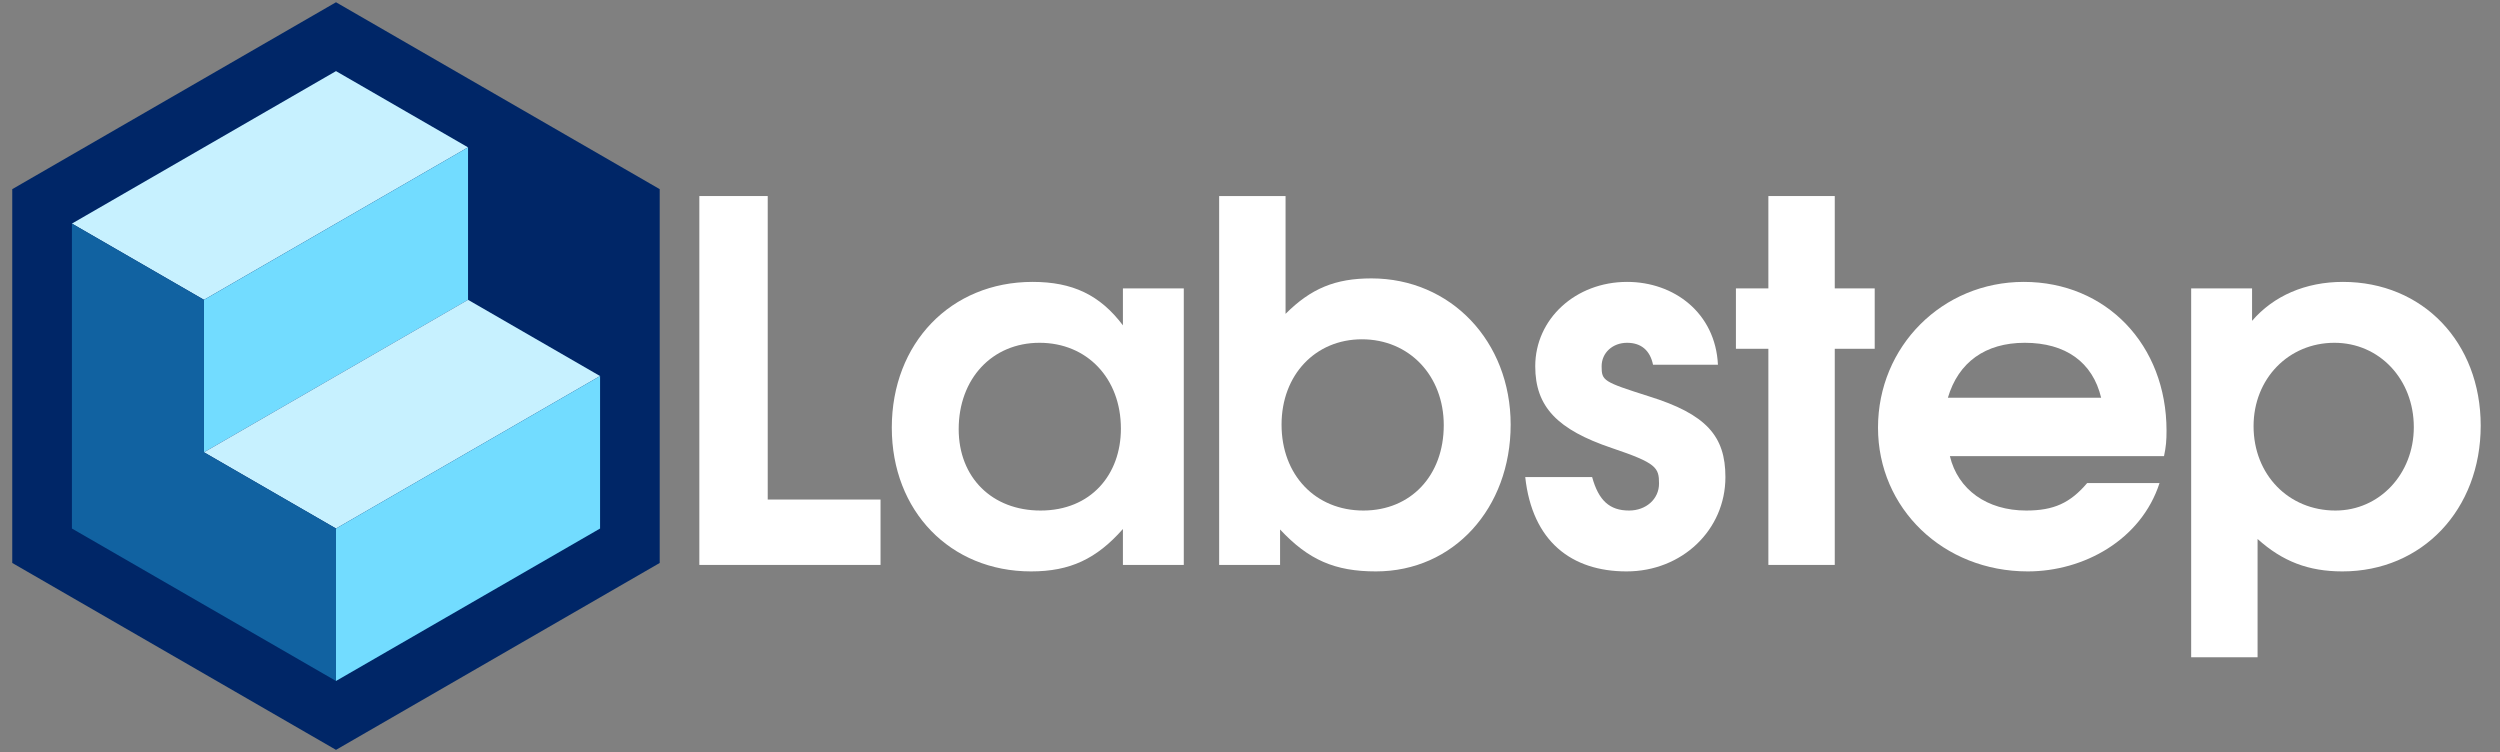 <svg width="103px" height="31px" viewBox="0 0 103 31" version="1.1" xmlns="http://www.w3.org/2000/svg" xmlns:xlink="http://www.w3.org/1999/xlink">
    <rect x="0" y="0" width="103" height="31" fill="#808080" stroke="none"/>
    <!-- Generator: Sketch 45.2 (43514) - http://www.bohemiancoding.com/sketch -->
    <desc>Created with Sketch.</desc>
    <defs></defs>
    <g id="Labstep-Designs-July-2017" stroke="none" stroke-width="1" fill="none" fill-rule="evenodd">
        <g id="1-Desktop-View---Platform-New-Post" transform="translate(-49, -29)" fill-rule="nonzero">
            <g id="Header-Bar">
                <g id="Copy-of-LOGOmaster" transform="translate(49.5, 29)">
                    <polygon id="Shape" fill="#002667" points="13.343 30.894 0.005 23.194 0.005 7.793 13.343 0.093 26.68 7.793 26.68 23.194"></polygon>
                    <polygon id="Shape" fill="#FFFFFF" points="28.313 23.275 28.313 8.077 31.13 8.077 31.13 20.581 35.778 20.581 35.778 23.275"></polygon>
                    <path d="M45.764,23.275 L45.764,21.795 C44.674,23.029 43.584,23.542 41.98,23.542 C38.648,23.542 36.242,21.054 36.242,17.62 C36.242,14.144 38.669,11.614 42.041,11.614 C43.687,11.614 44.818,12.149 45.764,13.404 L45.764,11.882 L48.272,11.882 L48.272,23.275 L45.764,23.275 Z M42.329,14.123 C40.376,14.123 38.998,15.604 38.998,17.681 C38.998,19.676 40.376,21.034 42.37,21.034 C44.448,21.034 45.681,19.553 45.681,17.661 C45.682,15.584 44.283,14.123 42.329,14.123 Z" id="Shape" fill="#FFFFFF"></path>
                    <path d="M56.186,23.542 C54.5,23.542 53.411,23.07 52.239,21.815 L52.239,23.275 L49.729,23.275 L49.729,8.077 L52.465,8.077 L52.465,12.931 C53.513,11.882 54.52,11.47 56.001,11.47 C59.271,11.47 61.739,14.062 61.739,17.496 C61.739,20.931 59.395,23.542 56.186,23.542 Z M55.61,13.979 C53.699,13.979 52.3,15.44 52.3,17.496 C52.3,19.573 53.699,21.034 55.672,21.034 C57.626,21.034 58.983,19.594 58.983,17.517 C58.983,15.481 57.564,13.979 55.61,13.979 Z" id="Shape" fill="#FFFFFF"></path>
                    <path d="M66.515,23.542 C64.253,23.542 62.628,22.309 62.34,19.656 L65.096,19.656 C65.363,20.622 65.816,21.034 66.618,21.034 C67.317,21.034 67.852,20.561 67.852,19.923 C67.852,19.265 67.749,19.08 65.919,18.463 C63.657,17.702 62.752,16.756 62.752,15.09 C62.752,13.136 64.418,11.614 66.536,11.614 C68.469,11.614 70.176,12.889 70.279,15.028 L67.605,15.028 C67.482,14.432 67.112,14.123 66.536,14.123 C65.939,14.123 65.487,14.535 65.487,15.09 C65.487,15.687 65.549,15.728 67.42,16.324 C69.806,17.064 70.587,17.969 70.587,19.656 C70.587,21.836 68.798,23.542 66.515,23.542 Z" id="Shape" fill="#FFFFFF"></path>
                    <polygon id="Shape" fill="#FFFFFF" points="75.092 14.37 75.092 23.275 72.357 23.275 72.357 14.37 71.02 14.37 71.02 11.882 72.357 11.882 72.357 8.077 75.092 8.077 75.092 11.882 76.738 11.882 76.738 14.37"></polygon>
                    <path d="M88.658,18.792 L79.835,18.792 C80.165,20.17 81.357,21.034 82.982,21.034 C84.113,21.034 84.792,20.725 85.491,19.902 L88.473,19.902 C87.713,22.247 85.347,23.542 83.044,23.542 C79.568,23.542 76.874,20.951 76.874,17.619 C76.874,14.267 79.527,11.614 82.879,11.614 C86.273,11.614 88.761,14.205 88.761,17.743 C88.761,18.154 88.74,18.401 88.658,18.792 Z M82.92,14.123 C81.296,14.123 80.185,14.925 79.753,16.386 L86.067,16.386 C85.718,14.925 84.607,14.123 82.92,14.123 Z" id="Shape" fill="#FFFFFF"></path>
                    <path d="M96.008,23.542 C94.609,23.542 93.54,23.131 92.512,22.206 L92.512,27.08 L89.776,27.08 L89.776,11.882 L92.285,11.882 L92.285,13.219 C93.17,12.19 94.486,11.614 96.028,11.614 C99.319,11.614 101.705,14.103 101.705,17.537 C101.705,20.992 99.298,23.542 96.008,23.542 Z M95.679,14.123 C93.787,14.123 92.347,15.604 92.347,17.558 C92.347,19.553 93.787,21.034 95.72,21.034 C97.53,21.034 98.949,19.532 98.949,17.599 C98.949,15.625 97.53,14.123 95.679,14.123 Z" id="Shape" fill="#FFFFFF"></path>
                    <polygon id="Shape" fill="#C7F1FF" points="7.903 12.352 2.463 9.212 13.343 2.93 18.783 6.071"></polygon>
                    <polygon id="Shape" fill="#72DCFF" points="7.903 18.634 7.903 12.353 18.783 6.071 18.783 12.353"></polygon>
                    <polygon id="Shape" fill="#C7F1FF" points="13.343 21.775 7.903 18.634 18.783 12.352 24.223 15.493"></polygon>
                    <polygon id="Shape" fill="#72DCFF" points="13.343 28.056 13.343 21.775 24.223 15.493 24.223 21.775"></polygon>
                    <polygon id="Shape" fill="#1162A1" points="13.343 21.775 7.903 18.634 7.903 12.353 2.463 9.212 2.463 15.493 2.463 15.493 2.463 21.775 2.463 21.775 2.463 21.775 7.217 24.519 13.343 28.056"></polygon>
                </g>
            </g>
        </g>
    </g>
</svg>